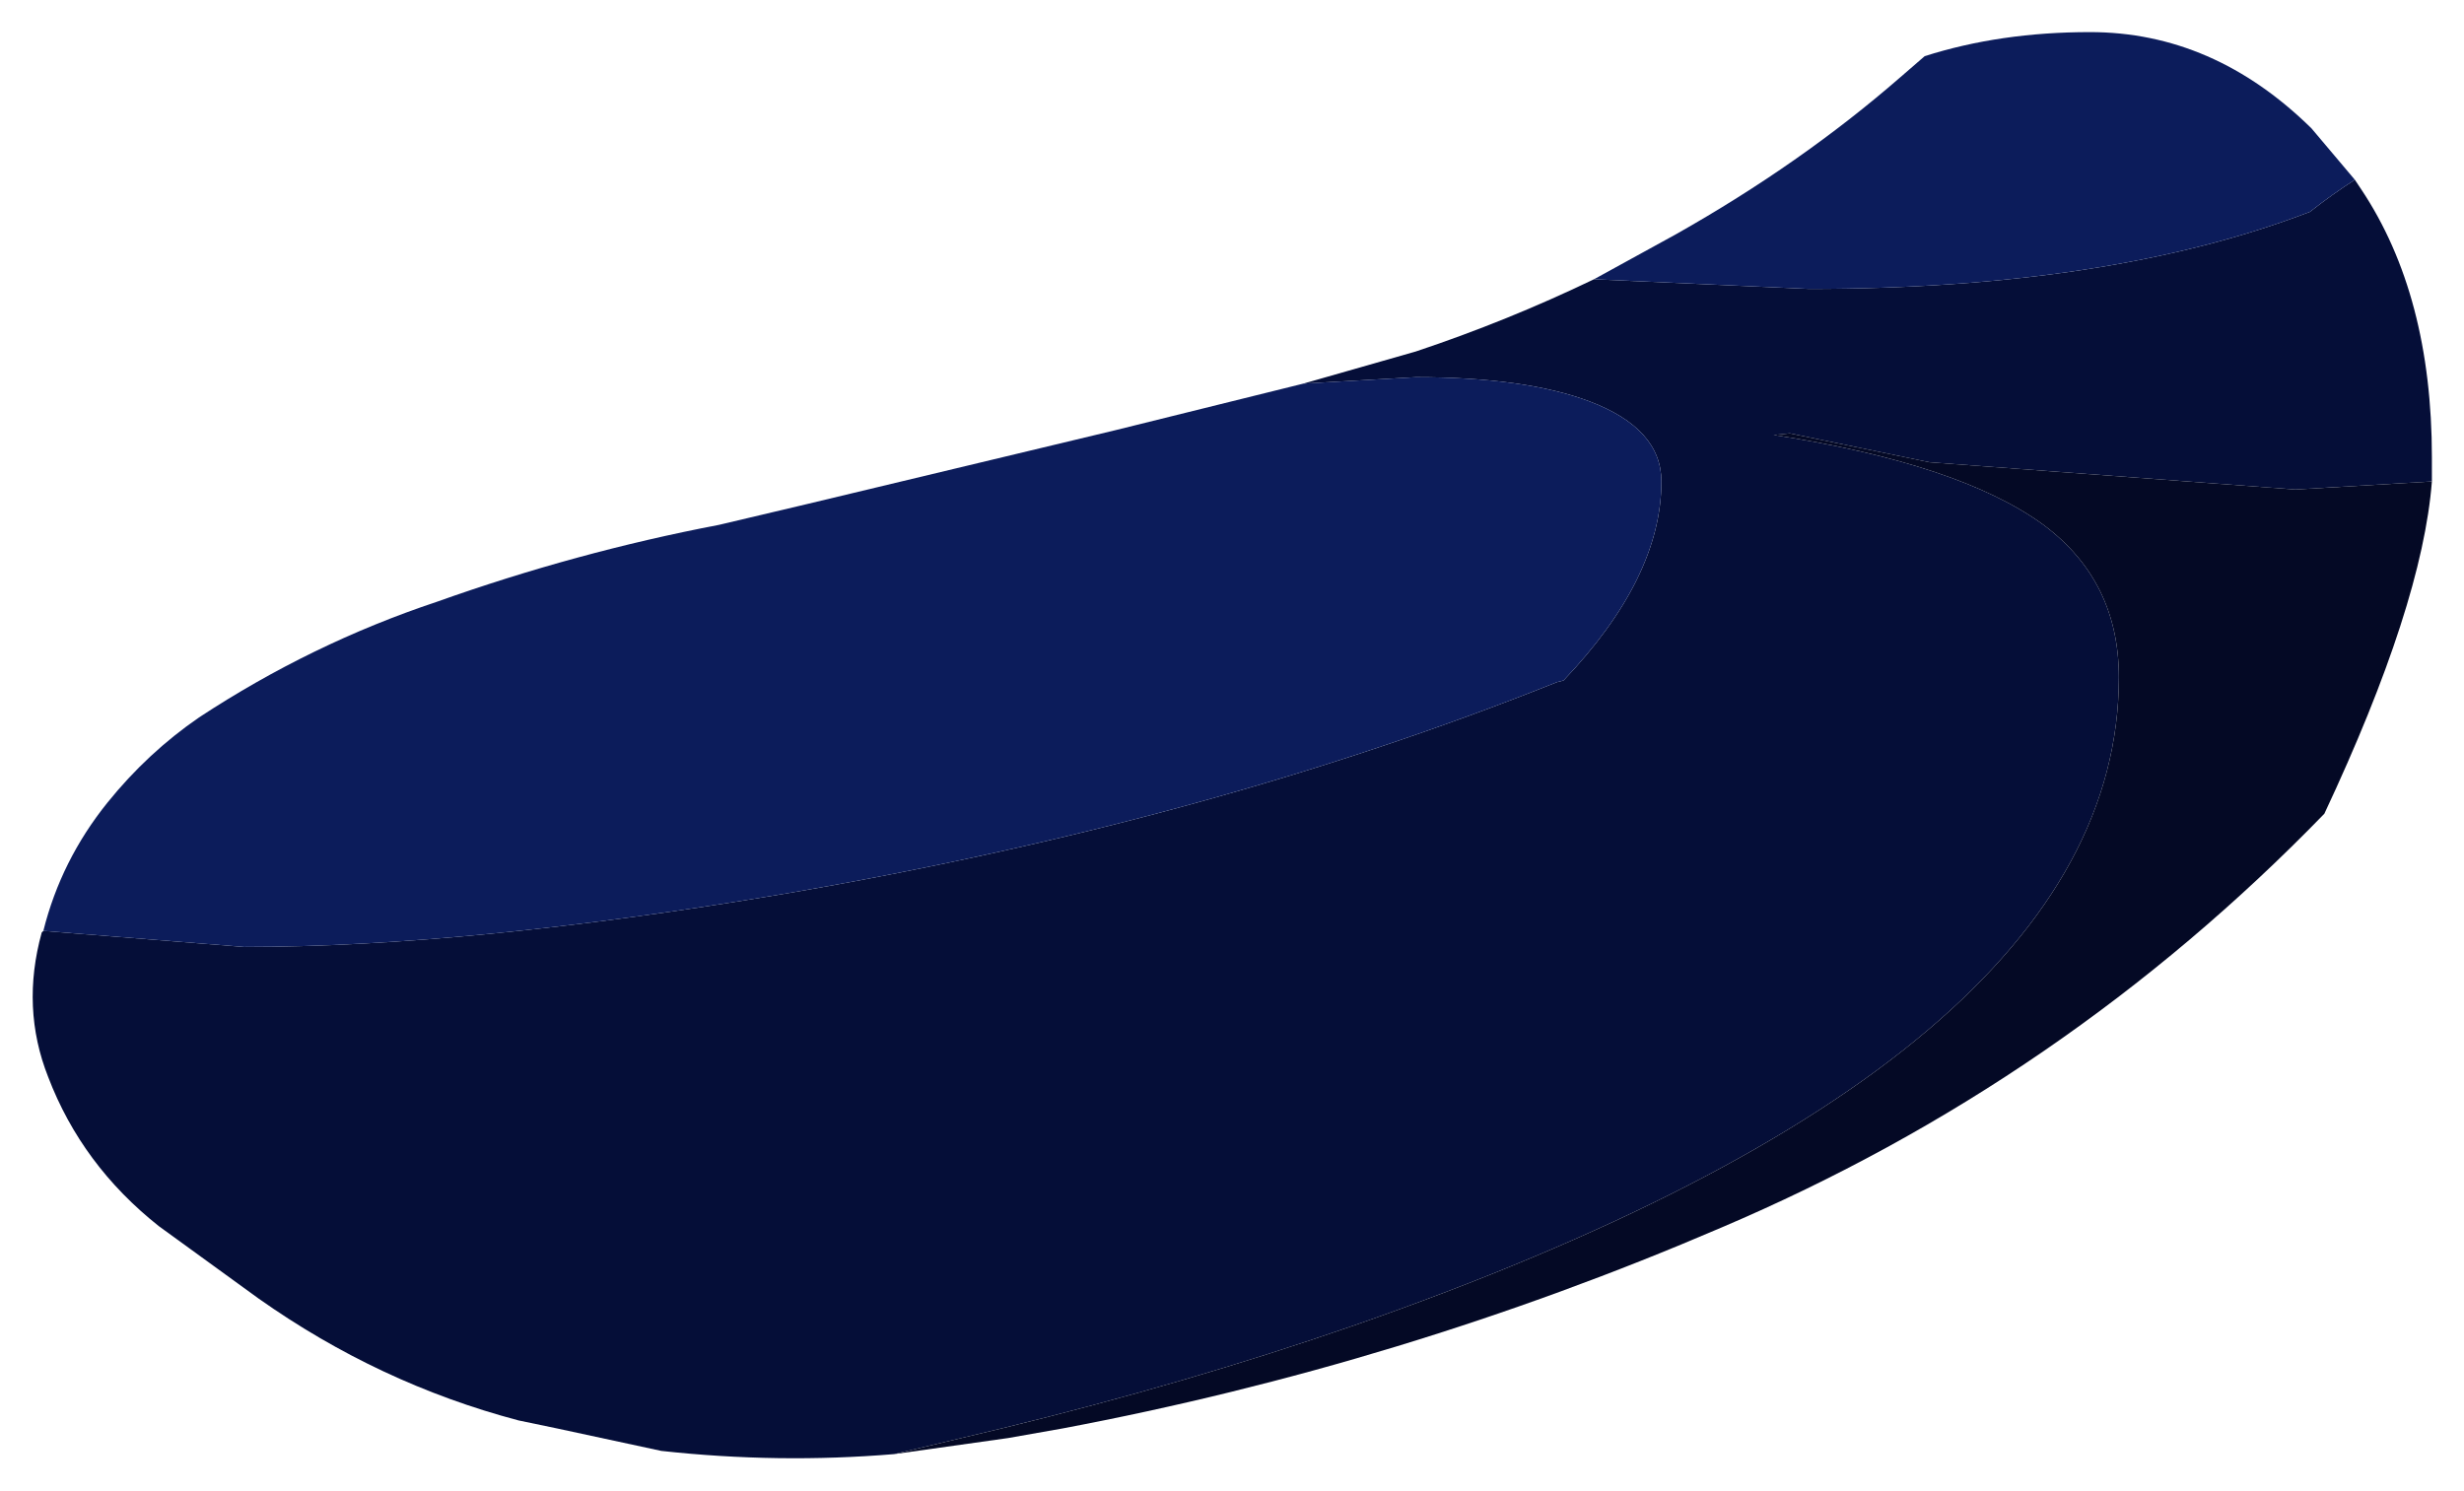 <?xml version="1.0" encoding="UTF-8" standalone="no"?>
<svg xmlns:xlink="http://www.w3.org/1999/xlink" height="46.45px" width="76.75px" xmlns="http://www.w3.org/2000/svg">
  <g transform="matrix(1.0, 0.0, 0.0, 1.0, 1, 1)">
    <path d="M48.65 7.7 L55.35 8.0 Q64.7 8.0 70.95 5.6 71.65 5.05 72.35 4.6 L72.55 4.9 Q74.75 8.2 74.75 13.25 L74.75 14.0 70.5 14.25 59.1 13.4 54.75 12.5 54.25 12.55 Q60.05 13.45 62.65 15.35 65.0 17.1 65.0 20.1 65.0 32.0 41.15 40.3 35.95 42.1 30.2 43.5 L26.85 44.3 Q23.25 44.6 19.6 44.2 L16.35 43.5 15.15 43.25 Q10.8 42.1 7.05 39.45 L3.95 37.2 Q1.55 35.3 0.5 32.55 -0.35 30.4 0.3 28.05 L0.35 28.0 6.6 28.5 Q13.6 28.5 23.4 26.85 36.6 24.6 47.5 20.25 L47.7 20.2 Q50.75 17.0 50.75 14.0 50.75 12.35 48.5 11.5 46.5 10.75 43.1 10.75 L39.6 10.95 43.1 9.95 Q45.95 9.0 48.65 7.7" fill="#050e38" fill-rule="evenodd" stroke="none"/>
    <path d="M48.65 7.7 L51.2 6.3 Q55.1 4.1 58.2 1.4 L58.95 0.75 Q61.3 0.0 64.1 0.0 67.95 0.0 71.0 3.0 L72.35 4.6 Q71.65 5.05 70.95 5.6 64.7 8.0 55.35 8.0 L48.65 7.7 M0.35 28.0 Q0.9 25.8 2.35 24.0 3.6 22.45 5.2 21.35 8.7 19.05 12.6 17.75 16.95 16.2 21.4 15.35 L24.15 14.7 33.75 12.4 39.6 10.95 43.1 10.75 Q46.5 10.75 48.5 11.5 50.75 12.35 50.75 14.0 50.75 17.0 47.7 20.2 L47.5 20.25 Q36.6 24.6 23.4 26.85 13.6 28.5 6.6 28.5 L0.35 28.0" fill="#0c1c5b" fill-rule="evenodd" stroke="none"/>
    <path d="M74.75 14.0 Q74.45 17.85 71.4 24.35 63.3 32.7 52.6 37.25 42.7 41.5 32.1 43.5 L30.4 43.8 26.85 44.3 30.2 43.5 Q35.95 42.1 41.15 40.3 65.0 32.0 65.0 20.1 65.0 17.1 62.65 15.35 60.05 13.45 54.25 12.55 L54.75 12.5 59.1 13.4 70.5 14.25 74.75 14.0" fill="#040925" fill-rule="evenodd" stroke="none"/>
  </g>
</svg>